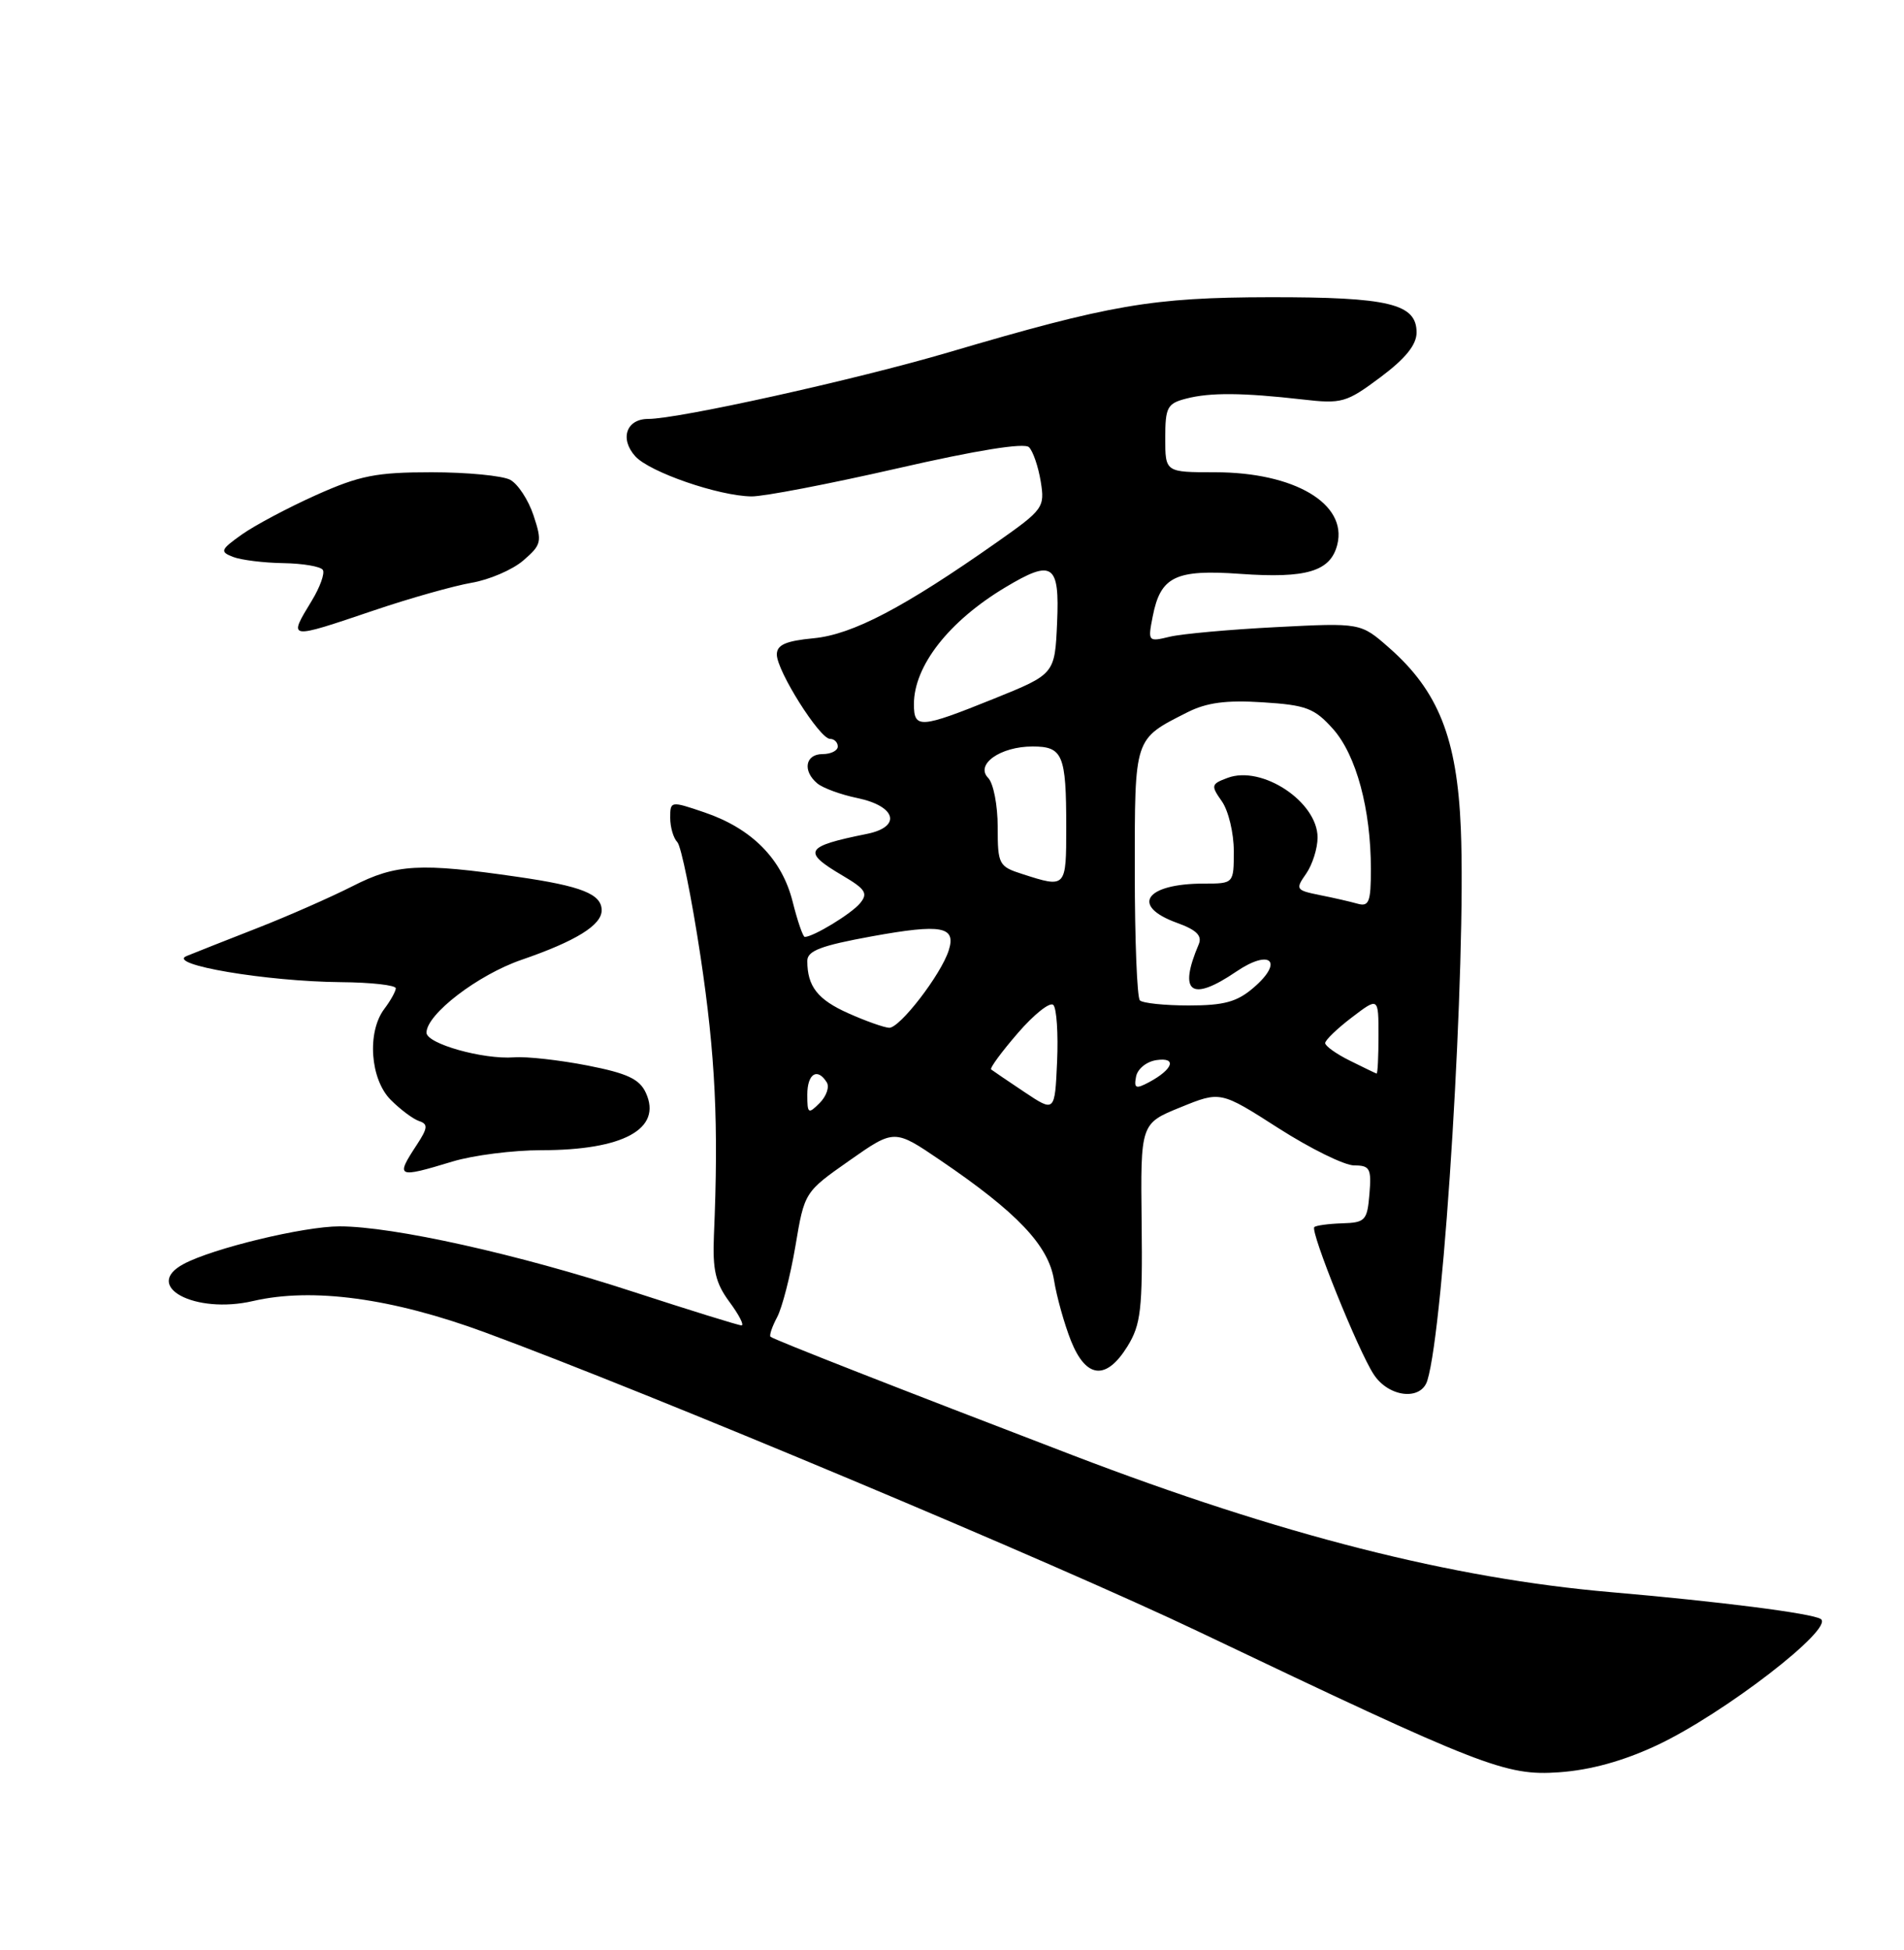 <?xml version="1.0" encoding="UTF-8" standalone="no"?>
<!DOCTYPE svg PUBLIC "-//W3C//DTD SVG 1.1//EN" "http://www.w3.org/Graphics/SVG/1.1/DTD/svg11.dtd" >
<svg xmlns="http://www.w3.org/2000/svg" xmlns:xlink="http://www.w3.org/1999/xlink" version="1.1" viewBox="0 0 250 256">
 <g >
 <path fill="currentColor"
d=" M 217.54 229.13 C 226.31 225.02 240.97 213.72 239.06 212.54 C 237.86 211.79 225.73 210.25 211.50 209.02 C 190.63 207.22 168.18 201.51 140.88 191.06 C 117.99 182.29 101.54 175.85 101.17 175.49 C 100.99 175.31 101.38 174.16 102.04 172.92 C 102.70 171.68 103.78 167.48 104.44 163.59 C 105.63 156.50 105.63 156.50 111.53 152.36 C 117.43 148.22 117.43 148.22 123.45 152.31 C 133.55 159.16 137.66 163.50 138.39 168.03 C 138.74 170.23 139.75 173.82 140.62 176.02 C 142.61 180.99 145.25 181.25 148.04 176.75 C 149.80 173.89 150.03 171.93 149.90 160.50 C 149.75 147.50 149.75 147.50 155.00 145.37 C 160.25 143.23 160.25 143.23 167.88 148.12 C 172.07 150.80 176.54 153.00 177.81 153.00 C 179.87 153.00 180.09 153.41 179.81 156.75 C 179.52 160.23 179.27 160.51 176.23 160.60 C 174.44 160.66 172.79 160.88 172.57 161.10 C 172.02 161.66 178.33 177.33 180.37 180.43 C 182.33 183.44 186.58 183.93 187.41 181.25 C 189.63 174.12 192.53 126.37 191.81 108.78 C 191.32 96.91 188.87 90.73 182.39 85.04 C 178.66 81.76 178.66 81.76 167.58 82.33 C 161.49 82.64 155.19 83.21 153.60 83.59 C 150.74 84.28 150.70 84.24 151.36 80.90 C 152.38 75.68 154.35 74.73 162.86 75.34 C 171.56 75.96 174.71 75.01 175.59 71.50 C 176.94 66.13 169.95 62.00 159.53 62.00 C 153.00 62.00 153.00 62.00 153.00 57.52 C 153.00 53.47 153.26 52.97 155.75 52.33 C 158.90 51.51 163.17 51.55 171.00 52.44 C 176.19 53.04 176.77 52.87 181.25 49.53 C 184.54 47.07 186.00 45.27 186.00 43.65 C 186.00 39.87 182.35 39.00 166.70 39.02 C 151.27 39.05 145.83 39.98 124.50 46.27 C 112.38 49.84 89.10 55.00 85.10 55.00 C 82.24 55.00 81.34 57.61 83.42 59.91 C 85.30 61.98 94.34 65.11 98.66 65.17 C 100.22 65.20 108.85 63.54 117.83 61.49 C 128.26 59.10 134.50 58.10 135.11 58.71 C 135.64 59.24 136.33 61.26 136.65 63.21 C 137.20 66.62 137.01 66.89 130.86 71.21 C 118.68 79.77 111.94 83.30 106.85 83.79 C 103.16 84.14 102.00 84.66 102.00 85.93 C 102.00 88.08 107.63 97.00 108.98 97.00 C 109.54 97.00 110.00 97.45 110.00 98.00 C 110.00 98.55 109.10 99.00 108.00 99.00 C 105.73 99.00 105.34 101.21 107.33 102.86 C 108.06 103.46 110.42 104.33 112.57 104.77 C 117.70 105.84 118.41 108.56 113.81 109.48 C 105.67 111.12 105.28 111.79 110.60 114.93 C 113.66 116.73 114.01 117.28 112.92 118.59 C 111.79 119.96 106.79 123.00 105.67 123.00 C 105.43 123.00 104.71 120.91 104.07 118.35 C 102.66 112.76 98.72 108.77 92.49 106.65 C 88.05 105.14 88.00 105.15 88.00 107.36 C 88.00 108.59 88.42 110.03 88.93 110.55 C 89.44 111.07 90.81 117.83 91.98 125.56 C 93.93 138.54 94.37 147.57 93.74 162.17 C 93.55 166.74 93.94 168.43 95.78 170.92 C 97.03 172.61 97.75 174.00 97.36 174.00 C 96.98 174.00 90.55 172.00 83.08 169.57 C 68.02 164.65 51.62 161.00 44.58 161.00 C 39.90 161.00 27.95 163.88 24.11 165.94 C 18.65 168.86 25.61 172.57 33.23 170.80 C 41.01 169.00 51.47 170.41 63.74 174.94 C 85.28 182.88 138.63 205.25 157.50 214.26 C 194.68 231.99 197.69 233.16 204.70 232.67 C 208.83 232.38 213.11 231.20 217.54 229.13 Z  M 59.41 152.49 C 62.11 151.67 67.37 151.00 71.09 151.00 C 81.85 151.00 86.96 148.20 84.81 143.49 C 83.98 141.66 82.39 140.91 77.13 139.88 C 73.48 139.17 69.15 138.68 67.50 138.81 C 63.44 139.12 56.00 137.02 56.00 135.57 C 56.00 133.15 62.75 127.98 68.47 126.01 C 75.59 123.56 79.00 121.46 79.00 119.51 C 79.00 117.38 76.37 116.33 68.00 115.12 C 55.14 113.25 51.99 113.43 46.31 116.33 C 43.45 117.78 37.83 120.26 33.81 121.83 C 29.79 123.40 25.60 125.06 24.50 125.51 C 21.79 126.62 34.95 128.85 44.75 128.94 C 48.74 128.97 51.99 129.34 51.97 129.75 C 51.95 130.16 51.28 131.37 50.47 132.44 C 48.16 135.49 48.60 141.69 51.31 144.40 C 52.58 145.67 54.25 146.92 55.04 147.18 C 56.22 147.57 56.17 148.09 54.73 150.29 C 51.90 154.60 52.12 154.70 59.41 152.49 Z  M 49.17 80.11 C 53.87 78.52 59.60 76.91 61.91 76.51 C 64.22 76.12 67.28 74.81 68.70 73.59 C 71.11 71.51 71.20 71.13 70.06 67.68 C 69.39 65.65 68.01 63.54 66.99 62.99 C 65.97 62.45 61.32 62.00 56.66 62.00 C 49.40 62.00 47.23 62.43 41.49 65.00 C 37.81 66.65 33.42 68.99 31.74 70.18 C 28.95 72.17 28.85 72.43 30.59 73.11 C 31.64 73.52 34.61 73.89 37.19 73.93 C 39.77 73.97 42.11 74.37 42.39 74.82 C 42.67 75.27 42.02 77.08 40.95 78.84 C 37.81 84.01 37.69 83.99 49.17 80.11 Z  M 106.00 143.71 C 106.00 140.95 107.33 140.11 108.56 142.10 C 108.93 142.70 108.51 143.92 107.62 144.81 C 106.13 146.30 106.00 146.22 106.00 143.71 Z  M 134.50 143.36 C 132.30 141.89 130.34 140.56 130.14 140.40 C 129.93 140.24 131.51 138.09 133.64 135.63 C 135.76 133.17 137.86 131.50 138.30 131.93 C 138.74 132.35 138.96 135.70 138.80 139.37 C 138.50 146.03 138.50 146.03 134.50 143.36 Z  M 149.17 141.33 C 149.37 140.31 150.56 139.35 151.87 139.17 C 154.58 138.78 154.02 140.39 150.86 142.08 C 149.13 143.00 148.87 142.89 149.17 141.33 Z  M 177.25 139.25 C 175.46 138.37 174.00 137.32 174.00 136.94 C 174.00 136.55 175.57 135.04 177.50 133.57 C 181.00 130.90 181.00 130.90 181.00 135.95 C 181.00 138.73 180.89 140.97 180.75 140.94 C 180.61 140.90 179.04 140.14 177.25 139.25 Z  M 111.40 133.03 C 107.37 131.24 106.00 129.50 106.00 126.15 C 106.00 124.82 107.80 124.14 114.50 122.92 C 123.65 121.26 125.57 121.62 124.57 124.77 C 123.56 127.95 118.12 135.01 116.74 134.93 C 116.06 134.89 113.65 134.04 111.40 133.03 Z  M 149.67 131.33 C 149.30 130.97 149.00 123.39 149.00 114.49 C 149.00 96.65 148.86 97.09 155.91 93.51 C 158.43 92.24 160.99 91.89 165.79 92.20 C 171.51 92.56 172.59 92.97 175.03 95.70 C 178.08 99.13 180.00 106.22 180.00 114.12 C 180.00 118.42 179.75 119.06 178.25 118.64 C 177.29 118.37 175.04 117.85 173.25 117.50 C 170.15 116.87 170.07 116.74 171.50 114.70 C 172.32 113.52 173.00 111.38 173.00 109.95 C 173.00 105.27 165.71 100.43 161.19 102.12 C 159.01 102.93 158.97 103.12 160.44 105.21 C 161.30 106.44 162.00 109.37 162.00 111.72 C 162.00 116.00 162.00 116.00 158.08 116.00 C 150.40 116.00 148.38 118.92 154.53 121.15 C 157.09 122.07 157.87 122.84 157.40 123.96 C 154.68 130.35 156.39 131.59 162.33 127.55 C 166.80 124.52 168.62 126.21 164.60 129.66 C 162.44 131.53 160.72 132.00 156.11 132.00 C 152.93 132.00 150.03 131.70 149.67 131.33 Z  M 134.25 114.75 C 131.14 113.76 131.00 113.49 131.00 108.56 C 131.00 105.72 130.44 102.83 129.75 102.13 C 128.01 100.36 131.34 98.00 135.58 98.00 C 139.55 98.00 140.00 99.07 140.00 108.58 C 140.00 116.59 139.99 116.60 134.25 114.75 Z  M 120.00 92.45 C 120.00 87.42 124.59 81.55 132.00 77.11 C 138.22 73.38 139.14 74.00 138.80 81.75 C 138.50 88.50 138.50 88.50 130.50 91.73 C 120.80 95.64 120.00 95.70 120.00 92.45 Z "/>
</g>
</svg>